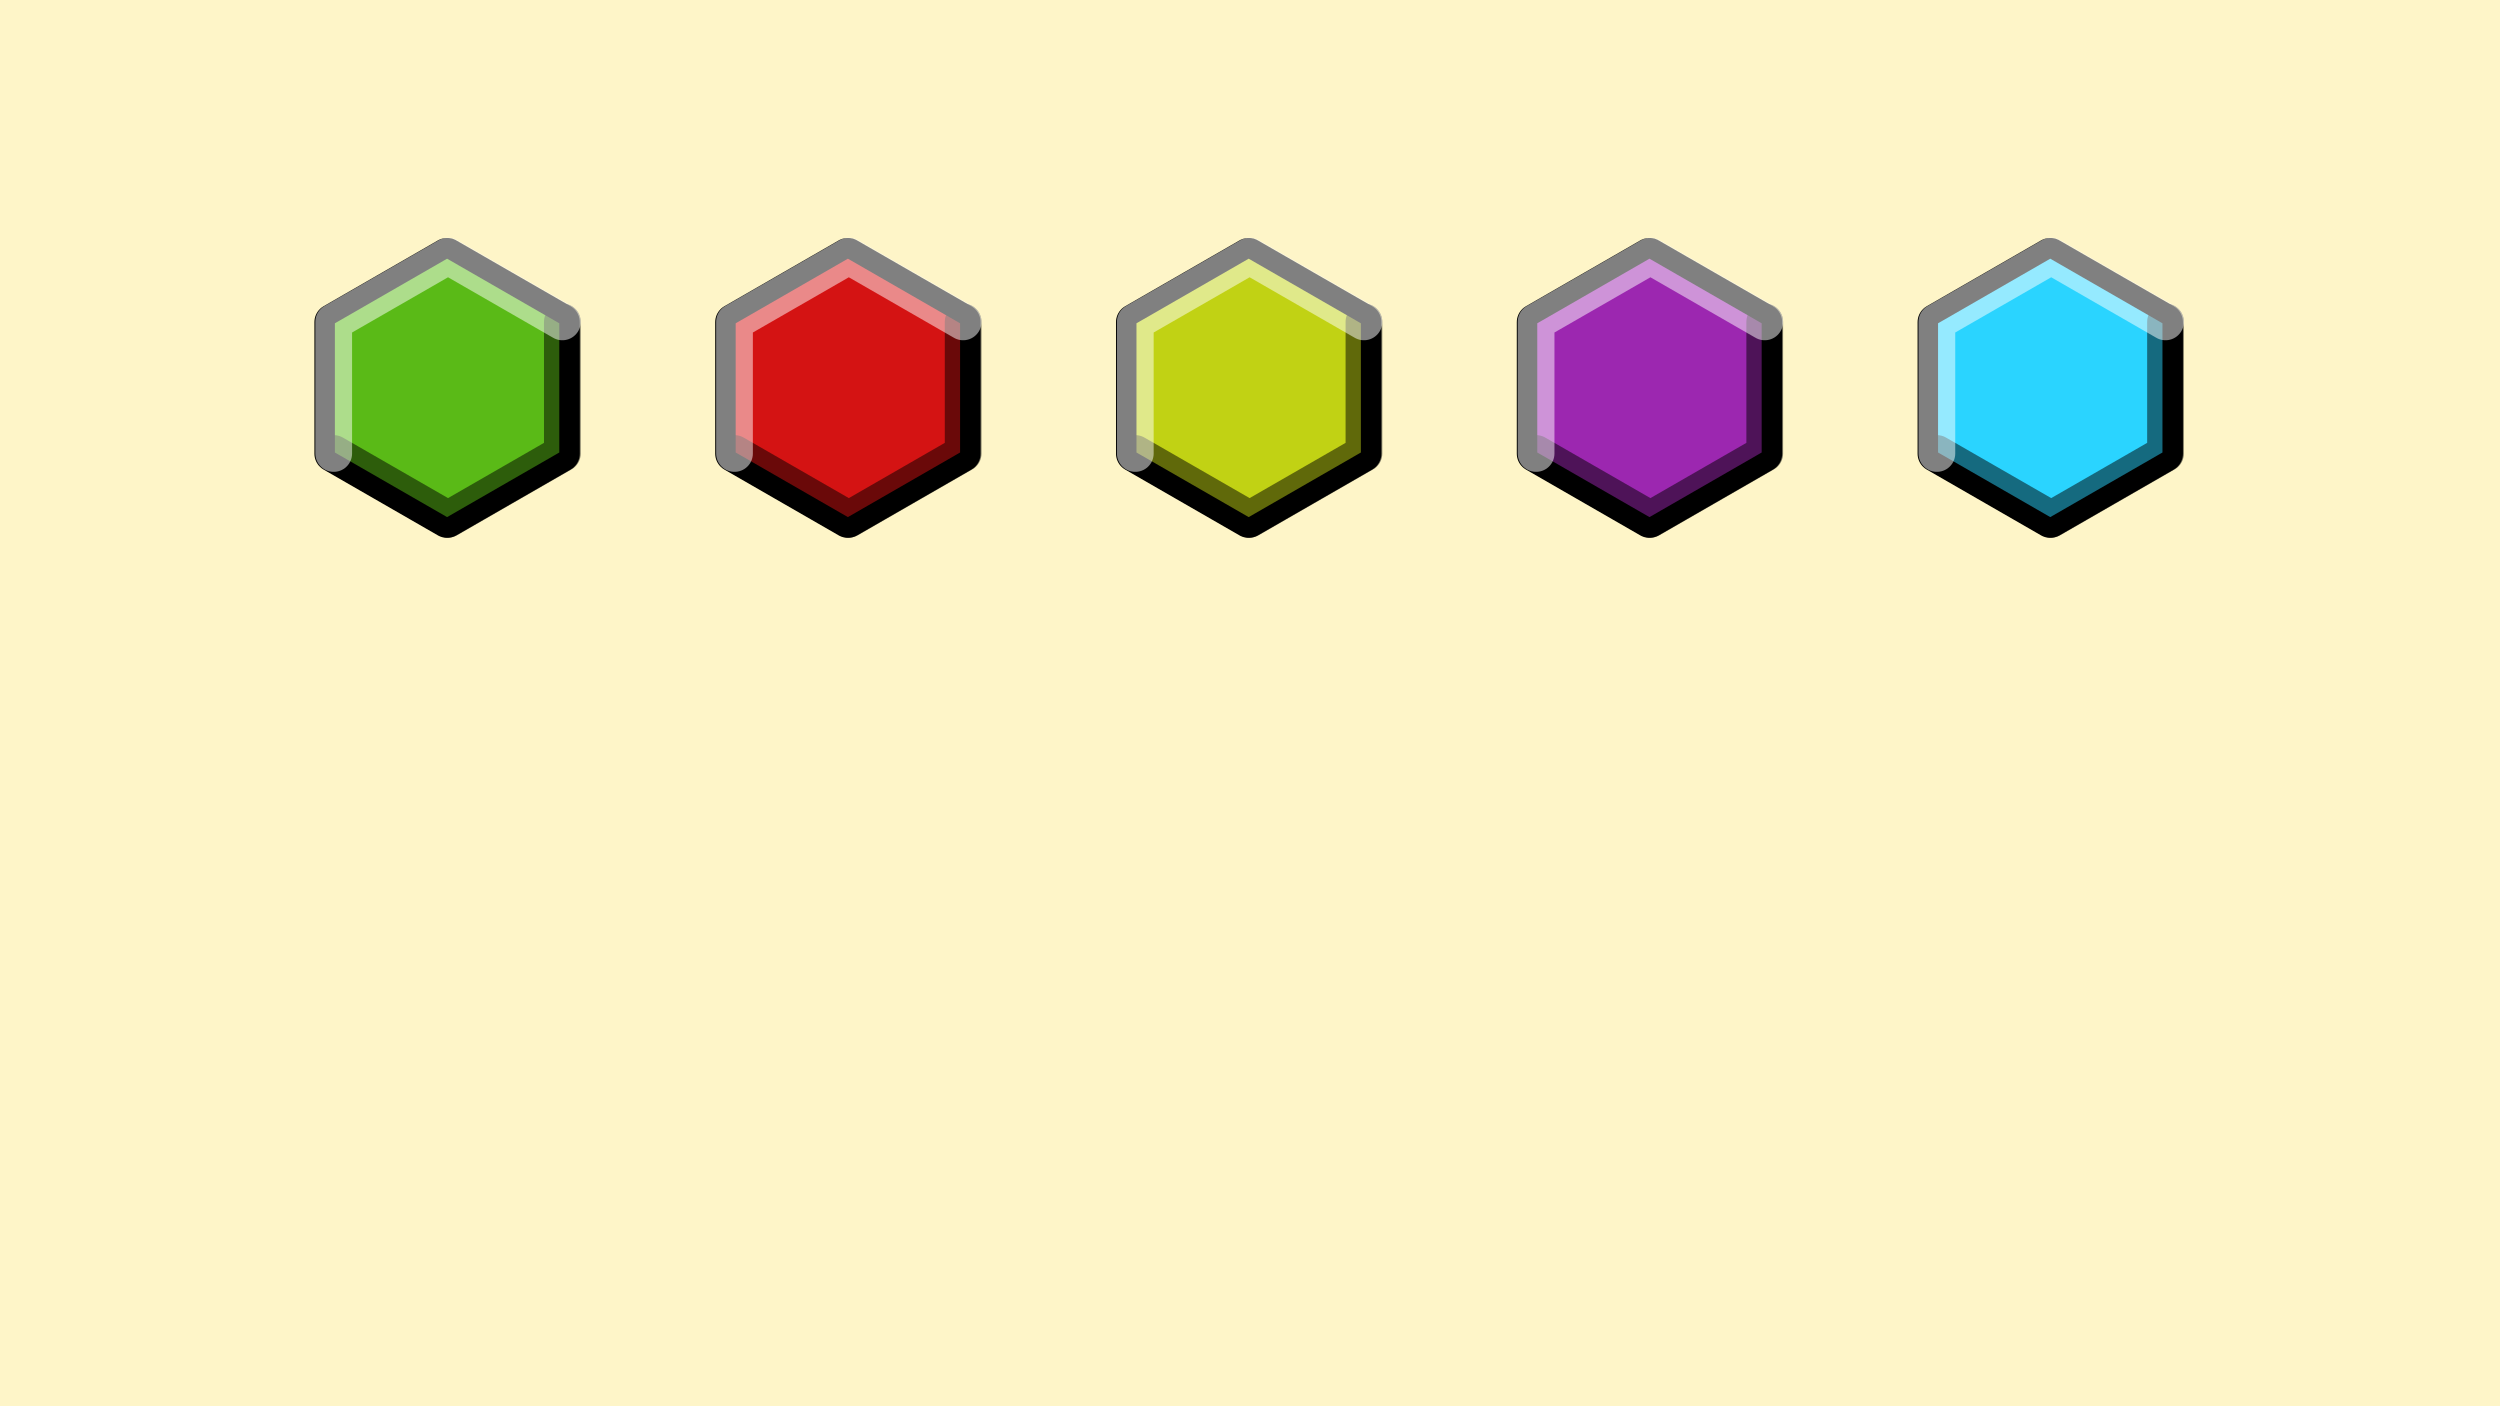 <?xml version="1.0" encoding="UTF-8" standalone="no"?>
<!-- Created with Inkscape (http://www.inkscape.org/) -->

<svg
   xmlns:dc="http://purl.org/dc/elements/1.1/"
   xmlns:cc="http://creativecommons.org/ns#"
   xmlns:rdf="http://www.w3.org/1999/02/22-rdf-syntax-ns#"
   xmlns:svg="http://www.w3.org/2000/svg"
   xmlns="http://www.w3.org/2000/svg"
   xmlns:sodipodi="http://sodipodi.sourceforge.net/DTD/sodipodi-0.dtd"
   xmlns:inkscape="http://www.inkscape.org/namespaces/inkscape"
   width="1920"
   height="1080"
   viewBox="0 0 1920 1080"
   id="svg2"
   version="1.1"
   inkscape:version="0.92.1 r15371"
   sodipodi:docname="cs_introduction_36.svg"
   inkscape:export-filename="C:\Users\Aleksandr_Bakanov\Documents\GITREPOS\cell\drawings\cs_introduction_36.png"
   inkscape:export-xdpi="96"
   inkscape:export-ydpi="96">
  <rect x="0" y="0" width="1920" height="1080" fill="#333333" stroke="none"/>
  <defs
     id="defs4" />
  <sodipodi:namedview
     id="base"
     pagecolor="#ffffff"
     bordercolor="#666666"
     borderopacity="1.0"
     inkscape:pageopacity="0.0"
     inkscape:pageshadow="2"
     inkscape:zoom="0.64999999"
     inkscape:cx="1003.5786"
     inkscape:cy="607.22371"
     inkscape:document-units="px"
     inkscape:current-layer="layer1"
     showgrid="false"
     units="px"
     inkscape:window-width="1858"
     inkscape:window-height="1177"
     inkscape:window-x="54"
     inkscape:window-y="-8"
     inkscape:window-maximized="1" />
  <g
     inkscape:label="Layer 1"
     inkscape:groupmode="layer"
     id="layer1"
     transform="translate(0,27.638)">
    <rect
       style="fill:#fef5c8;fill-opacity:1;stroke:#ffffff;stroke-width:0;stroke-linecap:round;stroke-linejoin:round;stroke-miterlimit:4;stroke-dasharray:none;stroke-opacity:0"
       id="rect4489"
       width="1920"
       height="1080"
       x="-2.6041668e-016"
       y="-27.638" />
    <g
       id="g4906"
       transform="matrix(1.763,0,0,1.763,-269.04,-206.241)">
      <path
         transform="matrix(1.818,0,0,1.813,-1146.274,-1096.693)"
         d="m 848.97,769.796 -27.386,15.811 -27.386,-15.811 0,-31.623 27.386,-15.811 27.386,15.811 z"
         inkscape:randomized="0"
         inkscape:rounded="0"
         inkscape:flatsided="true"
         sodipodi:arg2="1.0471976"
         sodipodi:arg1="0.52359878"
         sodipodi:r2="27.386127"
         sodipodi:r1="31.622778"
         sodipodi:cy="753.98492"
         sodipodi:cx="821.58386"
         sodipodi:sides="6"
         id="path4506-2-5-7-4-6-17-7-4-6-27-8-07-5-6-2"
         style="fill:none;fill-opacity:1;stroke:#000000;stroke-width:8.812;stroke-linecap:round;stroke-linejoin:round;stroke-miterlimit:4;stroke-dasharray:none;stroke-opacity:1"
         sodipodi:type="star" />
      <path
         transform="matrix(1.818,0,0,1.813,-1146.274,-1096.693)"
         d="m 848.97,769.796 -27.386,15.811 -27.386,-15.811 0,-31.623 27.386,-15.811 27.386,15.811 z"
         inkscape:randomized="0"
         inkscape:rounded="0"
         inkscape:flatsided="true"
         sodipodi:arg2="1.0471976"
         sodipodi:arg1="0.52359878"
         sodipodi:r2="27.386127"
         sodipodi:r1="31.622778"
         sodipodi:cy="753.98492"
         sodipodi:cx="821.58386"
         sodipodi:sides="6"
         id="path4506-2-5-7-4-6-17-7-4-6-27-8-07-5-6-5-8"
         style="fill:#5aba17;fill-opacity:1;stroke:#000000;stroke-width:1;stroke-linecap:round;stroke-linejoin:round;stroke-miterlimit:4;stroke-dasharray:none;stroke-opacity:1"
         sodipodi:type="star" />
      <path
         sodipodi:nodetypes="cccc"
         inkscape:connector-curvature="0"
         id="path4506-2-5-7-4-6-17-7-4-6-27-8-07-5-6-8-0-3"
         d="m 397.576,241.527 v 57.328 L 347.775,327.52 297.973,298.856"
         style="fill:none;fill-opacity:1;stroke:#000000;stroke-width:16;stroke-linecap:round;stroke-linejoin:round;stroke-miterlimit:4;stroke-dasharray:none;stroke-opacity:0.502" />
      <path
         sodipodi:nodetypes="cccc"
         inkscape:connector-curvature="0"
         id="path4506-2-5-7-4-6-17-7-4-6-27-8-07-5-6-8-9"
         d="m 297.973,298.856 v -57.328 l 49.802,-28.664 49.802,28.664"
         style="fill:none;fill-opacity:1;stroke:#ffffff;stroke-width:16;stroke-linecap:round;stroke-linejoin:round;stroke-miterlimit:4;stroke-dasharray:none;stroke-opacity:0.502" />
    </g>
    <g
       id="g4912"
       transform="matrix(1.763,0,0,1.763,-481.994,-206.241)">
      <path
         transform="matrix(1.818,0,0,1.813,-850.89,-1096.693)"
         d="m 848.97,769.796 -27.386,15.811 -27.386,-15.811 0,-31.623 27.386,-15.811 27.386,15.811 z"
         inkscape:randomized="0"
         inkscape:rounded="0"
         inkscape:flatsided="true"
         sodipodi:arg2="1.0471976"
         sodipodi:arg1="0.52359878"
         sodipodi:r2="27.386127"
         sodipodi:r1="31.622778"
         sodipodi:cy="753.98492"
         sodipodi:cx="821.58386"
         sodipodi:sides="6"
         id="path4506-2-5-7-4-6-17-7-4-6-27-8-07-5-6-2-3"
         style="fill:none;fill-opacity:1;stroke:#000000;stroke-width:8.812;stroke-linecap:round;stroke-linejoin:round;stroke-miterlimit:4;stroke-dasharray:none;stroke-opacity:1"
         sodipodi:type="star" />
      <path
         transform="matrix(1.818,0,0,1.813,-850.89,-1096.693)"
         d="m 848.97,769.796 -27.386,15.811 -27.386,-15.811 0,-31.623 27.386,-15.811 27.386,15.811 z"
         inkscape:randomized="0"
         inkscape:rounded="0"
         inkscape:flatsided="true"
         sodipodi:arg2="1.0471976"
         sodipodi:arg1="0.52359878"
         sodipodi:r2="27.386127"
         sodipodi:r1="31.622778"
         sodipodi:cy="753.98492"
         sodipodi:cx="821.58386"
         sodipodi:sides="6"
         id="path4506-2-5-7-4-6-17-7-4-6-27-8-07-5-6-5-8-3"
         style="fill:#d41313;fill-opacity:1;stroke:#000000;stroke-width:1;stroke-linecap:round;stroke-linejoin:round;stroke-miterlimit:4;stroke-dasharray:none;stroke-opacity:1"
         sodipodi:type="star" />
      <path
         sodipodi:nodetypes="cccc"
         inkscape:connector-curvature="0"
         id="path4506-2-5-7-4-6-17-7-4-6-27-8-07-5-6-8-0-3-4"
         d="m 692.961,241.527 v 57.328 l -49.802,28.664 -49.802,-28.664"
         style="fill:none;fill-opacity:1;stroke:#000000;stroke-width:16;stroke-linecap:round;stroke-linejoin:round;stroke-miterlimit:4;stroke-dasharray:none;stroke-opacity:0.502" />
      <path
         sodipodi:nodetypes="cccc"
         inkscape:connector-curvature="0"
         id="path4506-2-5-7-4-6-17-7-4-6-27-8-07-5-6-8-9-3"
         d="m 593.358,298.856 v -57.328 l 49.802,-28.664 49.802,28.664"
         style="fill:none;fill-opacity:1;stroke:#ffffff;stroke-width:16;stroke-linecap:round;stroke-linejoin:round;stroke-miterlimit:4;stroke-dasharray:none;stroke-opacity:0.502" />
    </g>
    <g
       id="g4918"
       transform="matrix(1.763,0,0,1.763,-684.097,-206.241)">
      <path
         transform="matrix(1.818,0,0,1.813,-561.659,-1096.693)"
         d="m 848.97,769.796 -27.386,15.811 -27.386,-15.811 0,-31.623 27.386,-15.811 27.386,15.811 z"
         inkscape:randomized="0"
         inkscape:rounded="0"
         inkscape:flatsided="true"
         sodipodi:arg2="1.0471976"
         sodipodi:arg1="0.52359878"
         sodipodi:r2="27.386127"
         sodipodi:r1="31.622778"
         sodipodi:cy="753.98492"
         sodipodi:cx="821.58386"
         sodipodi:sides="6"
         id="path4506-2-5-7-4-6-17-7-4-6-27-8-07-5-6-2-6"
         style="fill:none;fill-opacity:1;stroke:#000000;stroke-width:8.812;stroke-linecap:round;stroke-linejoin:round;stroke-miterlimit:4;stroke-dasharray:none;stroke-opacity:1"
         sodipodi:type="star" />
      <path
         transform="matrix(1.818,0,0,1.813,-561.659,-1096.693)"
         d="m 848.97,769.796 -27.386,15.811 -27.386,-15.811 0,-31.623 27.386,-15.811 27.386,15.811 z"
         inkscape:randomized="0"
         inkscape:rounded="0"
         inkscape:flatsided="true"
         sodipodi:arg2="1.0471976"
         sodipodi:arg1="0.52359878"
         sodipodi:r2="27.386127"
         sodipodi:r1="31.622778"
         sodipodi:cy="753.98492"
         sodipodi:cx="821.58386"
         sodipodi:sides="6"
         id="path4506-2-5-7-4-6-17-7-4-6-27-8-07-5-6-5-8-30"
         style="fill:#c1d214;fill-opacity:1;stroke:#000000;stroke-width:1;stroke-linecap:round;stroke-linejoin:round;stroke-miterlimit:4;stroke-dasharray:none;stroke-opacity:1"
         sodipodi:type="star" />
      <path
         sodipodi:nodetypes="cccc"
         inkscape:connector-curvature="0"
         id="path4506-2-5-7-4-6-17-7-4-6-27-8-07-5-6-8-0-3-8"
         d="m 982.192,241.527 v 57.328 l -49.802,28.664 -49.802,-28.664"
         style="fill:none;fill-opacity:1;stroke:#000000;stroke-width:16;stroke-linecap:round;stroke-linejoin:round;stroke-miterlimit:4;stroke-dasharray:none;stroke-opacity:0.502" />
      <path
         sodipodi:nodetypes="cccc"
         inkscape:connector-curvature="0"
         id="path4506-2-5-7-4-6-17-7-4-6-27-8-07-5-6-8-9-2"
         d="m 882.588,298.856 v -57.328 l 49.802,-28.664 49.802,28.664"
         style="fill:none;fill-opacity:1;stroke:#ffffff;stroke-width:16;stroke-linecap:round;stroke-linejoin:round;stroke-miterlimit:4;stroke-dasharray:none;stroke-opacity:0.502" />
    </g>
    <g
       id="g4924"
       transform="matrix(1.763,0,0,1.763,-897.051,-206.241)">
      <path
         transform="matrix(1.818,0,0,1.813,-266.275,-1096.693)"
         d="m 848.97,769.796 -27.386,15.811 -27.386,-15.811 0,-31.623 27.386,-15.811 27.386,15.811 z"
         inkscape:randomized="0"
         inkscape:rounded="0"
         inkscape:flatsided="true"
         sodipodi:arg2="1.0471976"
         sodipodi:arg1="0.52359878"
         sodipodi:r2="27.386127"
         sodipodi:r1="31.622778"
         sodipodi:cy="753.98492"
         sodipodi:cx="821.58386"
         sodipodi:sides="6"
         id="path4506-2-5-7-4-6-17-7-4-6-27-8-07-5-6-2-3-8"
         style="fill:none;fill-opacity:1;stroke:#000000;stroke-width:8.812;stroke-linecap:round;stroke-linejoin:round;stroke-miterlimit:4;stroke-dasharray:none;stroke-opacity:1"
         sodipodi:type="star" />
      <path
         transform="matrix(1.818,0,0,1.813,-266.275,-1096.693)"
         d="m 848.97,769.796 -27.386,15.811 -27.386,-15.811 0,-31.623 27.386,-15.811 27.386,15.811 z"
         inkscape:randomized="0"
         inkscape:rounded="0"
         inkscape:flatsided="true"
         sodipodi:arg2="1.0471976"
         sodipodi:arg1="0.52359878"
         sodipodi:r2="27.386127"
         sodipodi:r1="31.622778"
         sodipodi:cy="753.98492"
         sodipodi:cx="821.58386"
         sodipodi:sides="6"
         id="path4506-2-5-7-4-6-17-7-4-6-27-8-07-5-6-5-8-3-3"
         style="fill:#9c27b0;fill-opacity:1;stroke:#000000;stroke-width:1;stroke-linecap:round;stroke-linejoin:round;stroke-miterlimit:4;stroke-dasharray:none;stroke-opacity:1"
         sodipodi:type="star" />
      <path
         sodipodi:nodetypes="cccc"
         inkscape:connector-curvature="0"
         id="path4506-2-5-7-4-6-17-7-4-6-27-8-07-5-6-8-0-3-4-7"
         d="m 1277.576,241.527 v 57.328 l -49.802,28.664 -49.802,-28.664"
         style="fill:none;fill-opacity:1;stroke:#000000;stroke-width:16;stroke-linecap:round;stroke-linejoin:round;stroke-miterlimit:4;stroke-dasharray:none;stroke-opacity:0.502" />
      <path
         sodipodi:nodetypes="cccc"
         inkscape:connector-curvature="0"
         id="path4506-2-5-7-4-6-17-7-4-6-27-8-07-5-6-8-9-3-5"
         d="m 1177.973,298.856 v -57.328 l 49.802,-28.664 49.802,28.664"
         style="fill:none;fill-opacity:1;stroke:#ffffff;stroke-width:16;stroke-linecap:round;stroke-linejoin:round;stroke-miterlimit:4;stroke-dasharray:none;stroke-opacity:0.502" />
    </g>
    <g
       id="g4930"
       transform="matrix(1.763,0,0,1.763,-1128.995,-206.241)">
      <path
         transform="matrix(1.818,0,0,1.813,39.879,-1096.693)"
         d="m 848.97,769.796 -27.386,15.811 -27.386,-15.811 0,-31.623 27.386,-15.811 27.386,15.811 z"
         inkscape:randomized="0"
         inkscape:rounded="0"
         inkscape:flatsided="true"
         sodipodi:arg2="1.0471976"
         sodipodi:arg1="0.52359878"
         sodipodi:r2="27.386127"
         sodipodi:r1="31.622778"
         sodipodi:cy="753.98492"
         sodipodi:cx="821.58386"
         sodipodi:sides="6"
         id="path4506-2-5-7-4-6-17-7-4-6-27-8-07-5-6-2-3-8-1"
         style="fill:none;fill-opacity:1;stroke:#000000;stroke-width:8.812;stroke-linecap:round;stroke-linejoin:round;stroke-miterlimit:4;stroke-dasharray:none;stroke-opacity:1"
         sodipodi:type="star" />
      <path
         transform="matrix(1.818,0,0,1.813,39.879,-1096.693)"
         d="m 848.97,769.796 -27.386,15.811 -27.386,-15.811 0,-31.623 27.386,-15.811 27.386,15.811 z"
         inkscape:randomized="0"
         inkscape:rounded="0"
         inkscape:flatsided="true"
         sodipodi:arg2="1.0471976"
         sodipodi:arg1="0.52359878"
         sodipodi:r2="27.386127"
         sodipodi:r1="31.622778"
         sodipodi:cy="753.98492"
         sodipodi:cx="821.58386"
         sodipodi:sides="6"
         id="path4506-2-5-7-4-6-17-7-4-6-27-8-07-5-6-5-8-3-3-0"
         style="fill:#2ad4ff;fill-opacity:1;stroke:#000000;stroke-width:1;stroke-linecap:round;stroke-linejoin:round;stroke-miterlimit:4;stroke-dasharray:none;stroke-opacity:1"
         sodipodi:type="star" />
      <path
         sodipodi:nodetypes="cccc"
         inkscape:connector-curvature="0"
         id="path4506-2-5-7-4-6-17-7-4-6-27-8-07-5-6-8-0-3-4-7-5"
         d="m 1583.73,241.527 v 57.328 l -49.802,28.664 -49.802,-28.664"
         style="fill:none;fill-opacity:1;stroke:#000000;stroke-width:16;stroke-linecap:round;stroke-linejoin:round;stroke-miterlimit:4;stroke-dasharray:none;stroke-opacity:0.502" />
      <path
         sodipodi:nodetypes="cccc"
         inkscape:connector-curvature="0"
         id="path4506-2-5-7-4-6-17-7-4-6-27-8-07-5-6-8-9-3-5-0"
         d="m 1484.127,298.856 v -57.328 l 49.802,-28.664 49.802,28.664"
         style="fill:none;fill-opacity:1;stroke:#ffffff;stroke-width:16;stroke-linecap:round;stroke-linejoin:round;stroke-miterlimit:4;stroke-dasharray:none;stroke-opacity:0.502" />
    </g>
  </g>
</svg>
